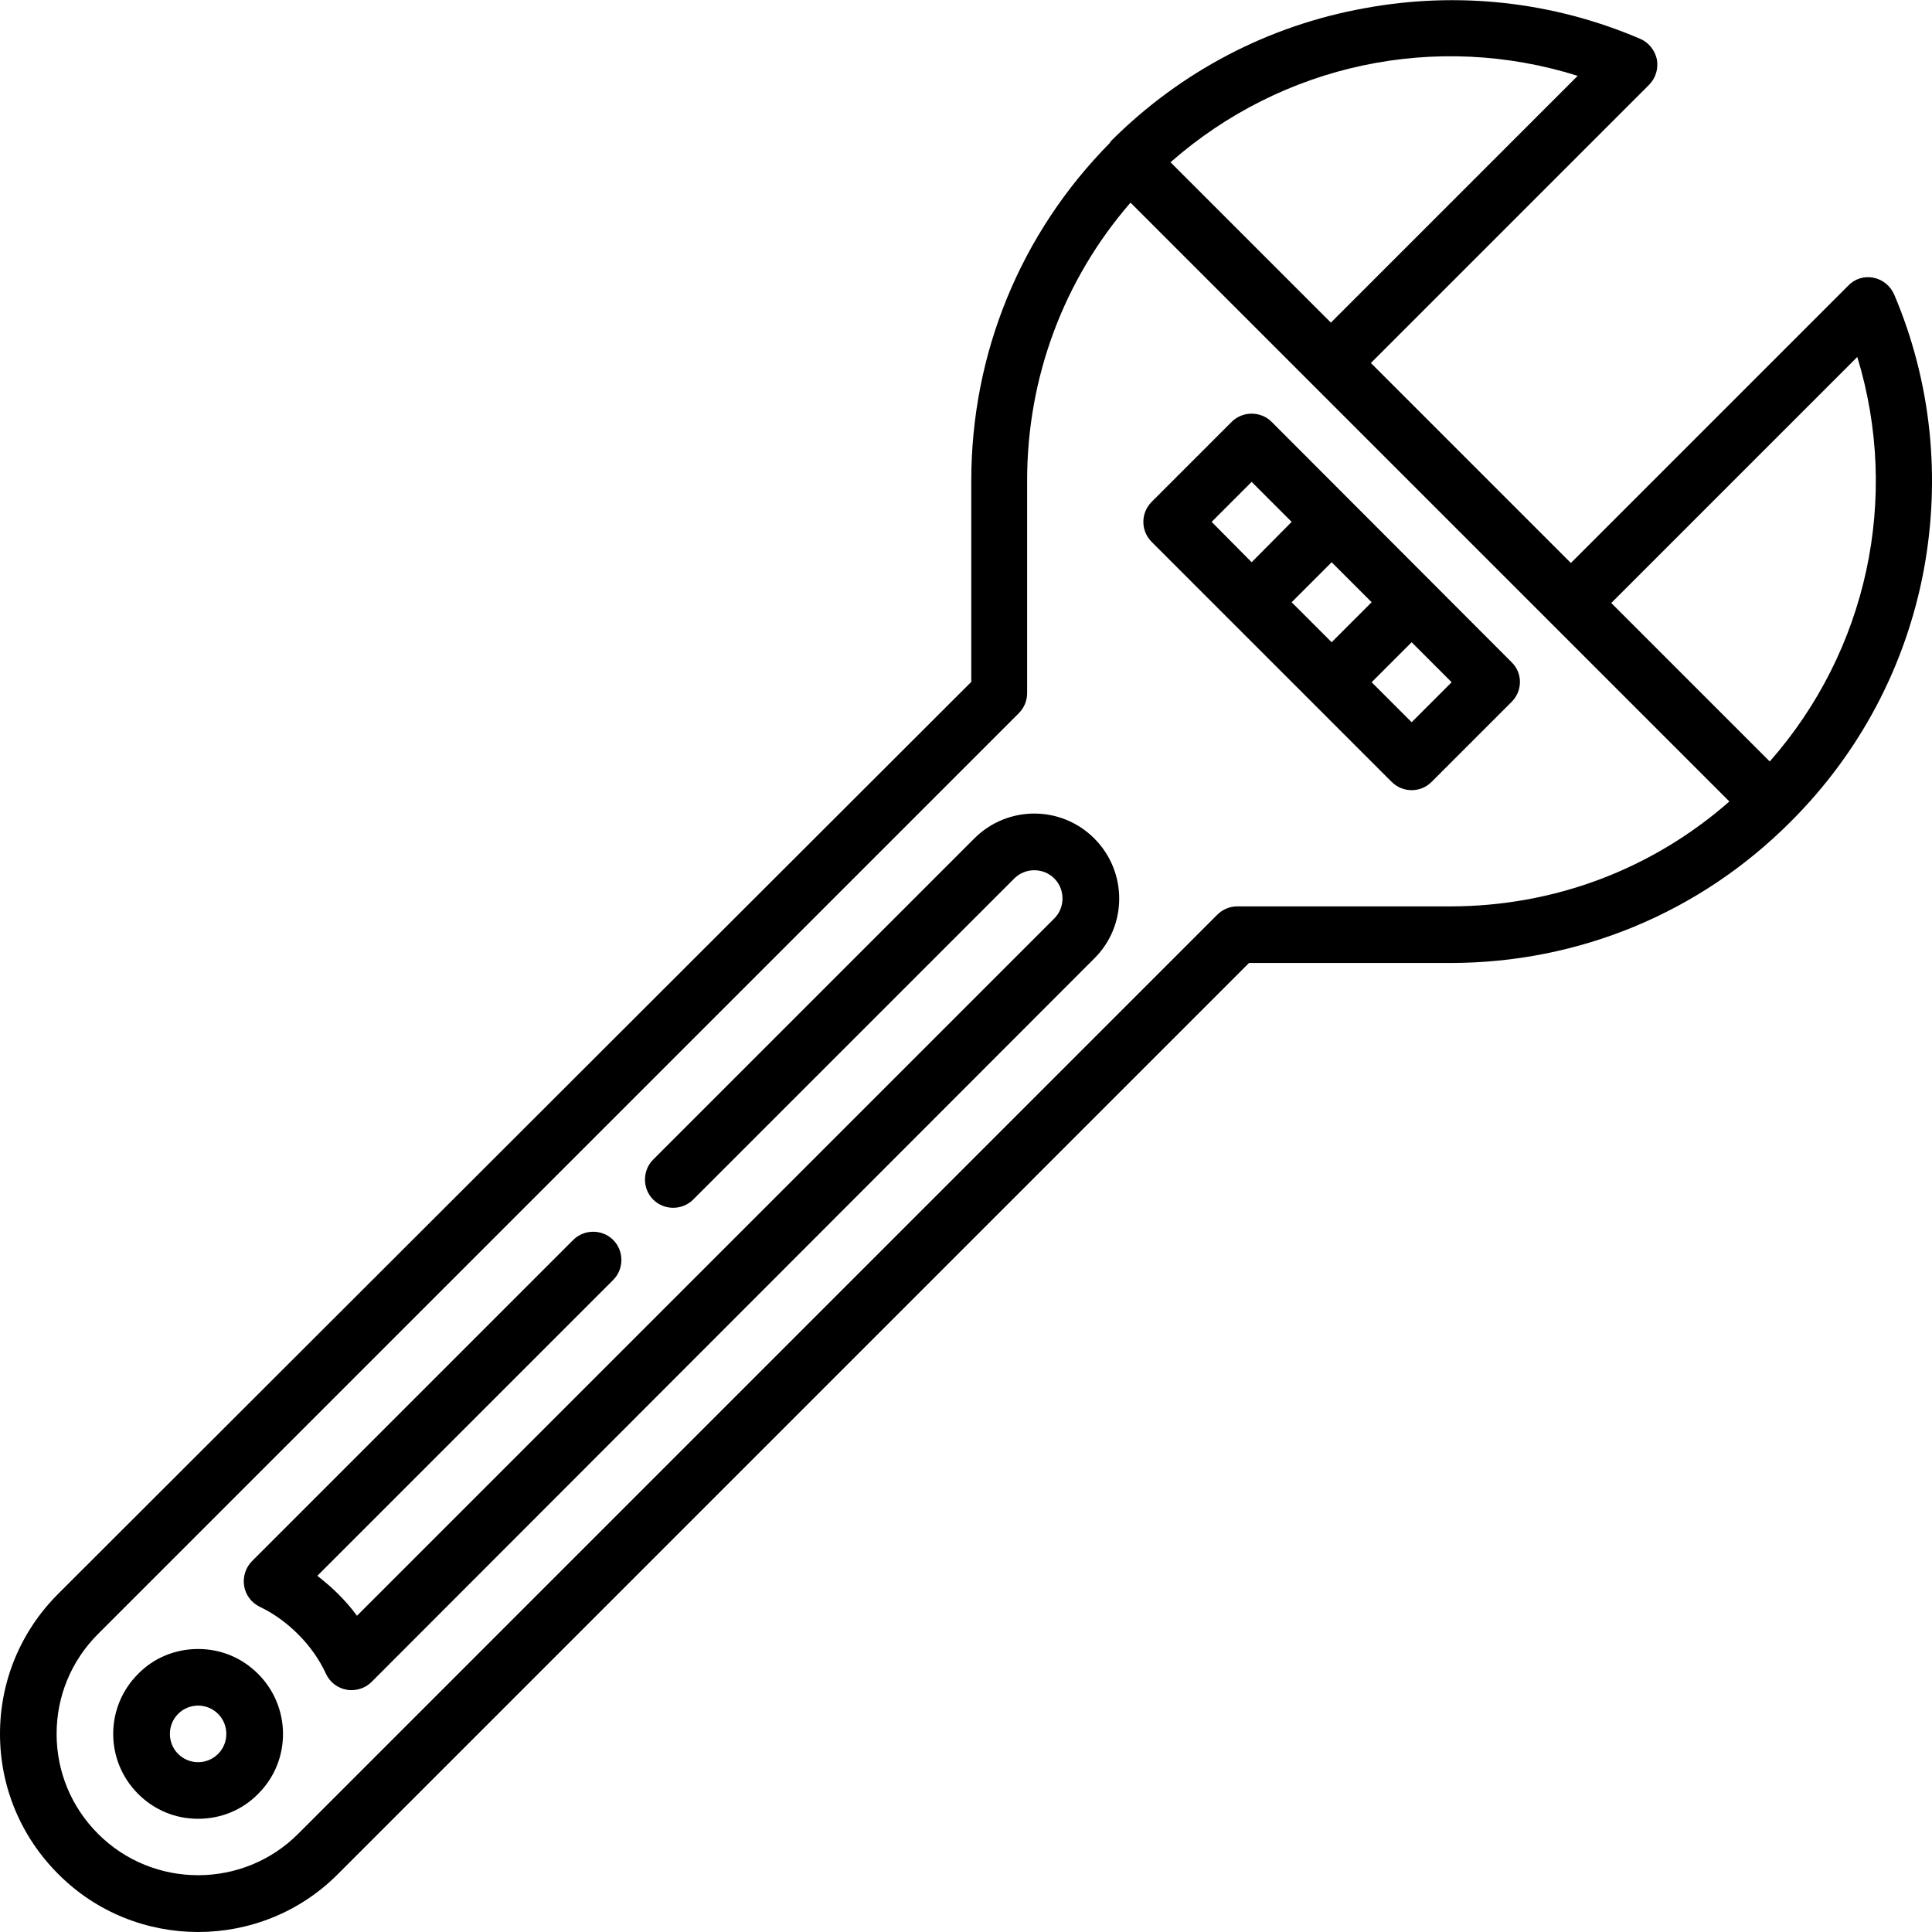 <?xml version="1.0" encoding="utf-8"?>
<!-- Generator: Adobe Illustrator 22.1.0, SVG Export Plug-In . SVG Version: 6.00 Build 0)  -->
<svg version="1.1" id="Capa_1" xmlns="http://www.w3.org/2000/svg" xmlns:xlink="http://www.w3.org/1999/xlink" x="0px" y="0px"
	 viewBox="0 0 512 512" style="enable-background:new 0 0 512 512;" xml:space="preserve">
		<path d="M400.6,175.5L337,111.8c-2.9-2.9-7.7-2.9-10.6,0L305.2,133c-1.4,1.4-2.2,3.3-2.2,5.3s0.8,3.9,2.2,5.3l63.6,63.6
			c1.5,1.5,3.4,2.2,5.3,2.2s3.8-0.7,5.3-2.2l21.2-21.2c1.4-1.4,2.2-3.3,2.2-5.3S402,176.9,400.6,175.5z M321.1,138.3l10.6-10.6
			l10.6,10.6L331.7,149L321.1,138.3z M342.3,159.6l10.6-10.6l10.6,10.6l-10.6,10.6L342.3,159.6z M374.1,191.4l-10.6-10.6l10.6-10.6
			l10.6,10.6L374.1,191.4z"/>
		<path d="M502,78.1c-1-2.3-3-4-5.5-4.5c-2.5-0.5-5,0.3-6.7,2.1l-73.5,73.5l-53-53L437,22.5c1.8-1.8,2.5-4.3,2.1-6.7
			c-0.5-2.4-2.1-4.5-4.4-5.5c-23.1-9.9-48.4-12.7-73.2-8.1c-25.4,4.6-48.5,16.7-66.9,35c-0.1,0.1-0.2,0.2-0.3,0.4
			c0,0-0.1,0.1-0.1,0.1c-0.1,0.1-0.1,0.1-0.1,0.2c-23.7,24-36.7,55.8-36.7,89.5l0,53.3L15.4,422.4C5.5,432.3,0,445.5,0,459.5
			s5.5,27.2,15.4,37.1C25.6,506.9,39.1,512,52.5,512s26.9-5.1,37.1-15.4L331,255.2l53.3,0c34.1,0,66.1-13.3,90.1-37.3
			c18.4-18.3,30.6-41.3,35.4-66.7C514.4,126.5,511.8,101.2,502,78.1z M418.1,20.1l-65.4,65.4l-42.5-42.5
			C339.9,16.9,380.6,8.3,418.1,20.1z M384.3,240.2c0,0-56.4,0-56.4,0c-2,0-3.9,0.8-5.3,2.2L79,486c-14.6,14.6-38.4,14.6-53,0
			c-7.1-7.1-11-16.5-11-26.5c0-10,3.9-19.4,11-26.5l244-244c1.4-1.4,2.2-3.3,2.2-5.3l0-56.4c0-27.3,9.7-53.2,27.4-73.6l158.7,158.7
			C437.8,230.4,411.8,240.2,384.3,240.2z M469,201.8l-42-42l65.2-65.2C503.6,131.9,494.9,172.4,469,201.8z"/>
		<path d="M68.4,443.6c-4.3-4.3-9.9-6.6-15.9-6.6c-6,0-11.7,2.3-15.9,6.6c-8.8,8.8-8.8,23,0,31.8c4.3,4.3,9.9,6.6,15.9,6.6
			c6,0,11.7-2.3,15.9-6.6C77.2,466.7,77.2,452.4,68.4,443.6z M57.8,464.8c-1.4,1.4-3.3,2.2-5.3,2.2s-3.9-0.8-5.3-2.2
			c-2.9-2.9-2.9-7.7,0-10.6c1.4-1.4,3.3-2.2,5.3-2.2s3.9,0.8,5.3,2.2C60.7,457.1,60.7,461.9,57.8,464.8z"/>
		<path d="M290,222.2c-8.8-8.8-23-8.8-31.8,0l-85.1,85.1c-2.9,2.9-2.9,7.7,0,10.6c2.9,2.9,7.7,2.9,10.6,0l85.1-85.1
			c2.9-2.9,7.7-2.9,10.6,0c2.9,2.9,2.9,7.7,0,10.6L94.6,428.2c-1.5-2.1-3.2-4-5-5.8c-1.7-1.7-3.6-3.3-5.5-4.8l78.4-78.4
			c2.9-2.9,2.9-7.7,0-10.6c-2.9-2.9-7.7-2.9-10.6,0l-85.1,85.1c-1.7,1.7-2.5,4.2-2.1,6.6s1.9,4.4,4.1,5.5c3.8,1.8,7.2,4.3,10.2,7.3
			c3.1,3.1,5.6,6.6,7.4,10.5c1,2.2,3.1,3.8,5.5,4.2c0.4,0.1,0.9,0.1,1.3,0.1c2,0,3.9-0.8,5.3-2.2L290,254
			C298.8,245.3,298.8,231,290,222.2z"/>
</svg>
